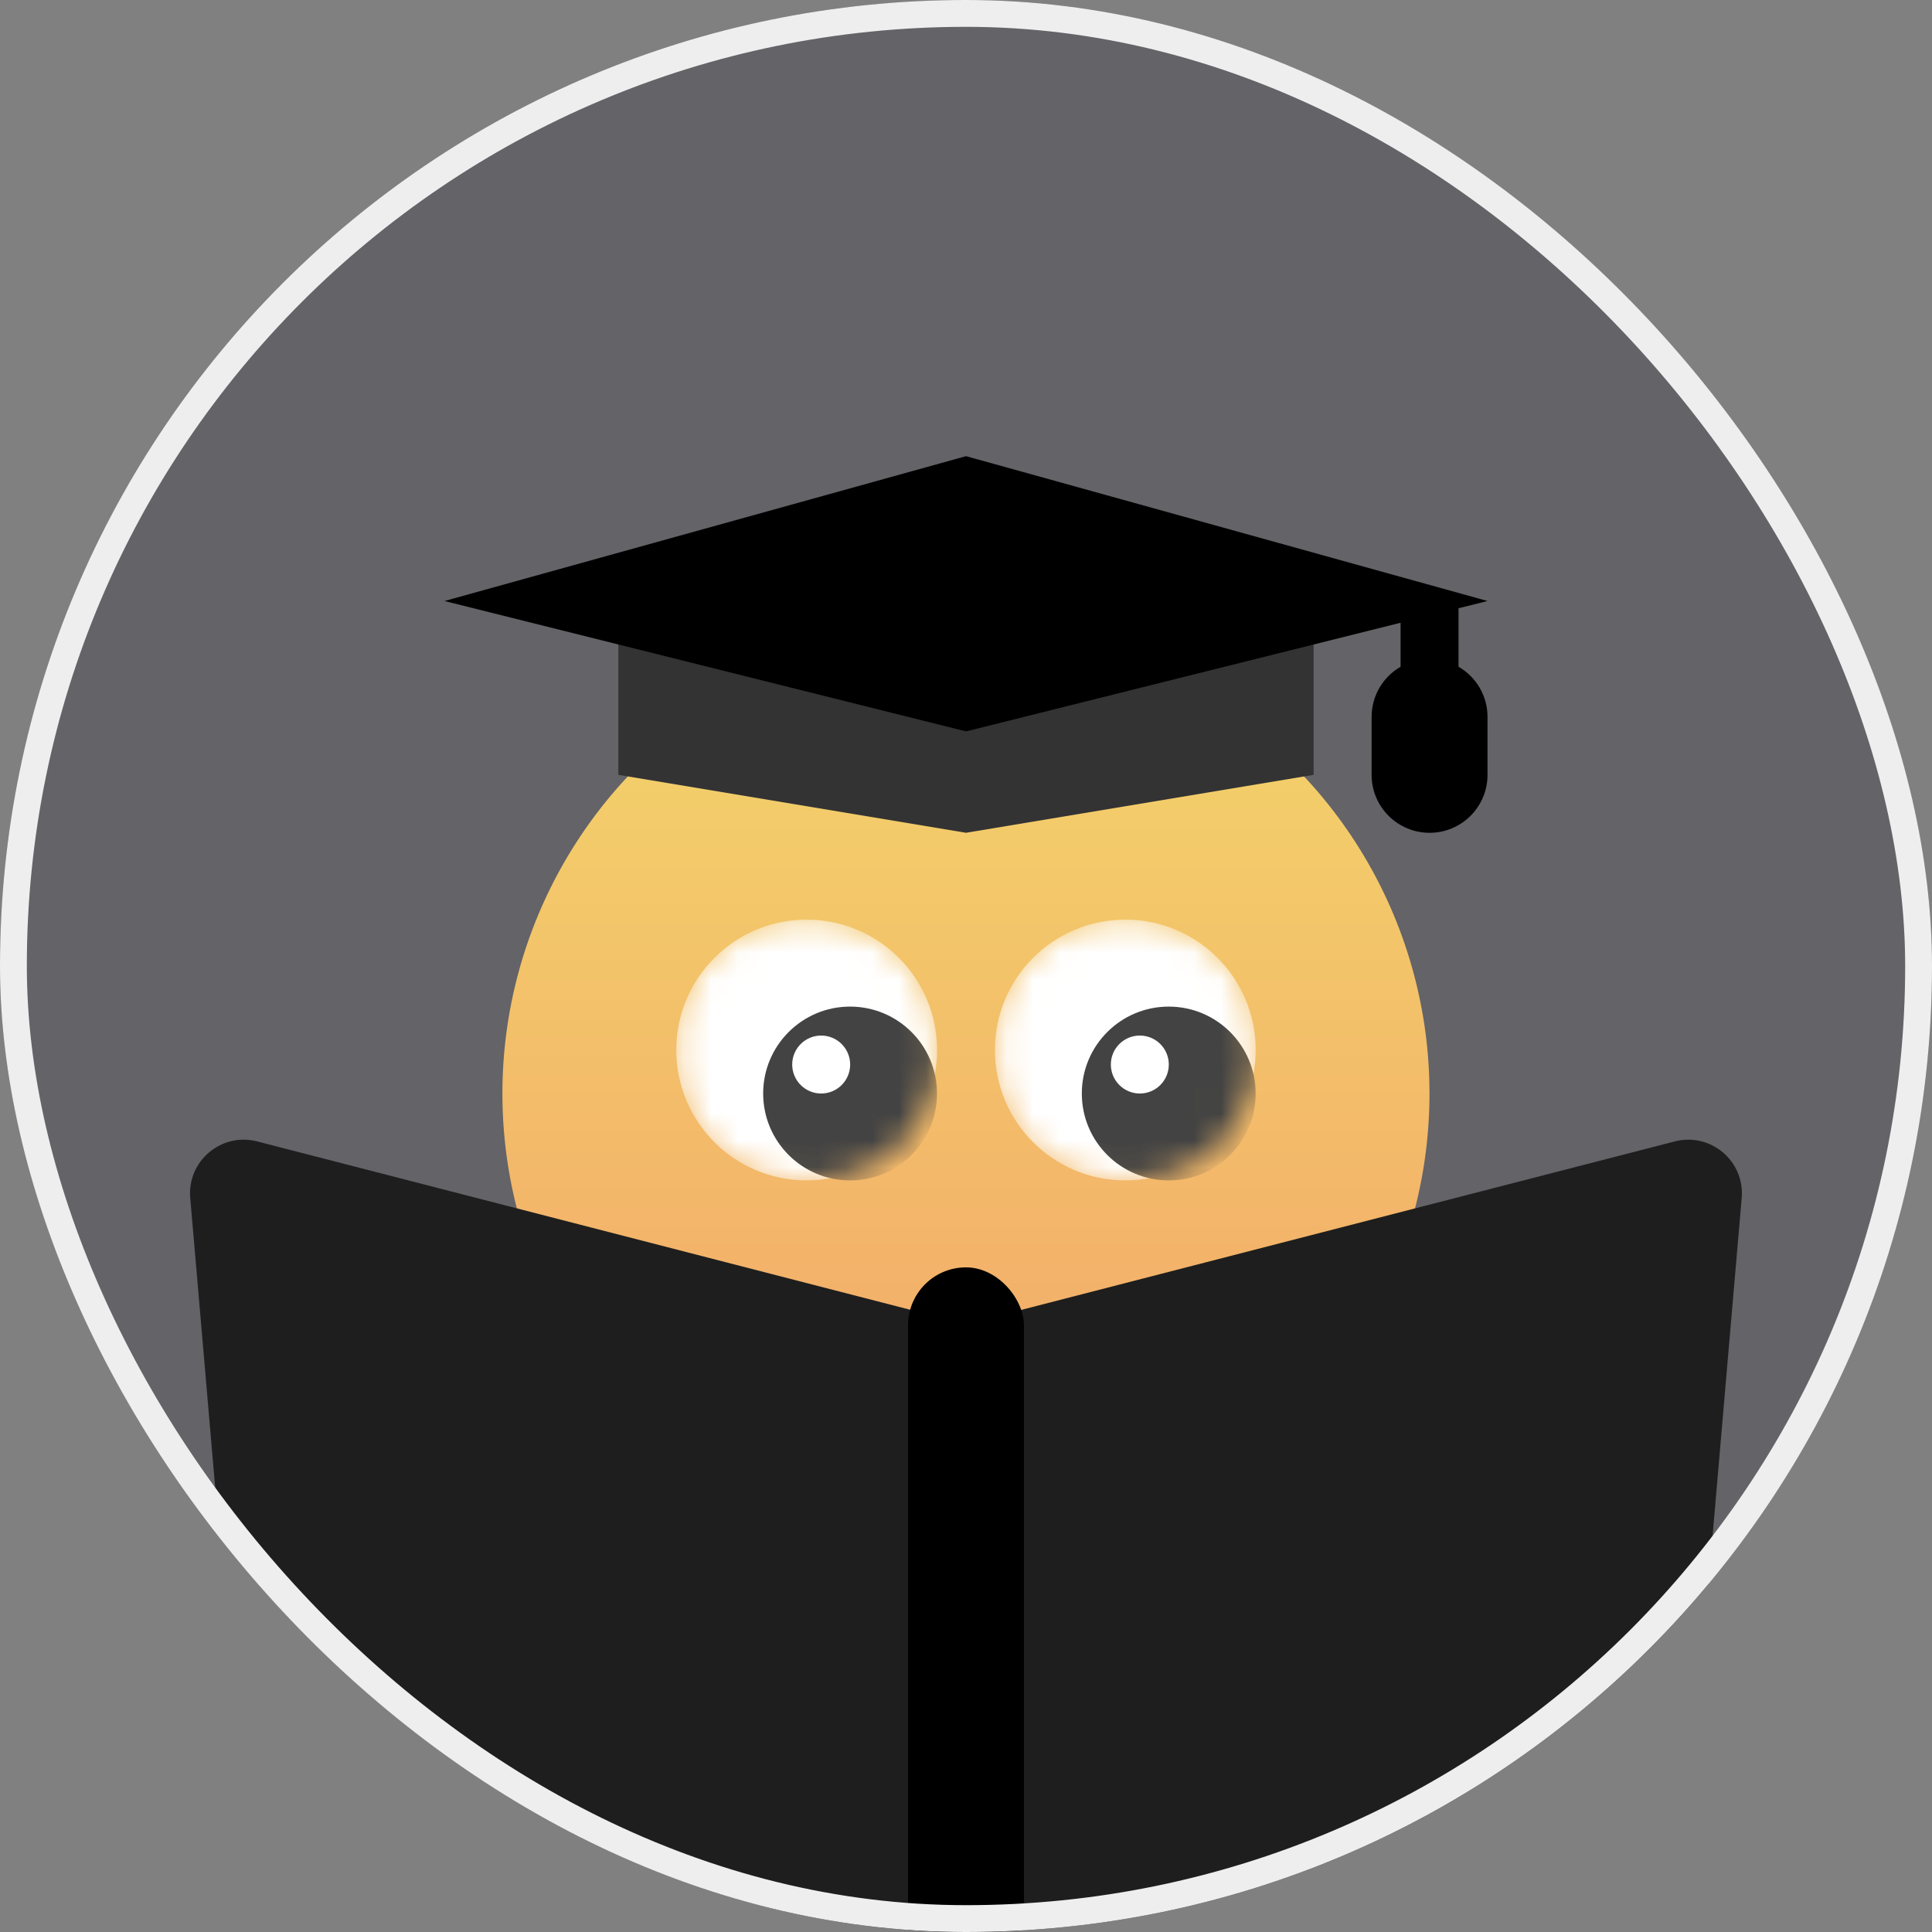 <svg width="72" height="72" viewBox="0 0 72 72" fill="none" xmlns="http://www.w3.org/2000/svg">
<rect x="0" y="0" width="72" height="72" fill="#808080" stroke="none"/>
<g clip-path="url(#clip0_836_399)">
<rect width="72" height="72" rx="36" fill="#636368"/>
<circle cx="35.998" cy="40.753" r="17.275" fill="url(#paint0_linear_836_399)"/>
<mask id="mask0_836_399" style="mask-type:alpha" maskUnits="userSpaceOnUse" x="25" y="34" width="10" height="10">
<circle cx="30.062" cy="39.132" r="4.859" fill="white"/>
</mask>
<g mask="url(#mask0_836_399)">
<circle cx="30.062" cy="39.132" r="4.859" fill="white"/>
<circle cx="31.68" cy="40.752" r="3.239" fill="#434343"/>
<circle cx="30.603" cy="39.672" r="1.08" fill="white"/>
</g>
<mask id="mask1_836_399" style="mask-type:alpha" maskUnits="userSpaceOnUse" x="37" y="34" width="10" height="10">
<circle cx="41.937" cy="39.132" r="4.859" fill="white"/>
</mask>
<g mask="url(#mask1_836_399)">
<circle cx="41.937" cy="39.132" r="4.859" fill="white"/>
<circle cx="43.555" cy="40.752" r="3.239" fill="#434343"/>
<circle cx="42.478" cy="39.672" r="1.08" fill="white"/>
</g>
<path d="M23.043 22.398H48.955V28.876L35.999 31.035L23.043 28.876V22.398Z" fill="#333333"/>
<path d="M7.09 44.645C6.972 43.271 8.247 42.193 9.582 42.537L35.999 49.347V73.143L10.423 67.209C9.579 67.013 8.957 66.296 8.882 65.433L7.09 44.645Z" fill="#1E1E1E"/>
<path d="M64.908 44.645C65.026 43.271 63.751 42.193 62.416 42.537L35.999 49.347V73.143L61.575 67.209C62.419 67.013 63.041 66.296 63.116 65.433L64.908 44.645Z" fill="#1E1E1E"/>
<rect x="33.84" y="47.231" width="4.319" height="26.992" rx="2.159" fill="black"/>
<path fill-rule="evenodd" clip-rule="evenodd" d="M36.001 27.257L16.566 22.398L36.001 17L55.435 22.398L54.355 22.668V24.847C55.001 25.22 55.435 25.918 55.435 26.717V28.877C55.435 30.069 54.468 31.036 53.276 31.036C52.083 31.036 51.116 30.069 51.116 28.877V26.717C51.116 25.918 51.55 25.22 52.196 24.847V23.208L36.001 27.257Z" fill="black"/>
</g>
<rect x="0.5" y="0.5" width="71" height="71" rx="35.5" stroke="#EEEEEE"/>
<defs>
<linearGradient id="paint0_linear_836_399" x1="35.998" y1="23.478" x2="35.998" y2="58.028" gradientUnits="userSpaceOnUse">
<stop stop-color="#F3D56A"/>
<stop offset="1" stop-color="#F3A46A"/>
</linearGradient>
<clipPath id="clip0_836_399">
<rect width="72" height="72" rx="36" fill="white"/>
</clipPath>
</defs>
</svg>
